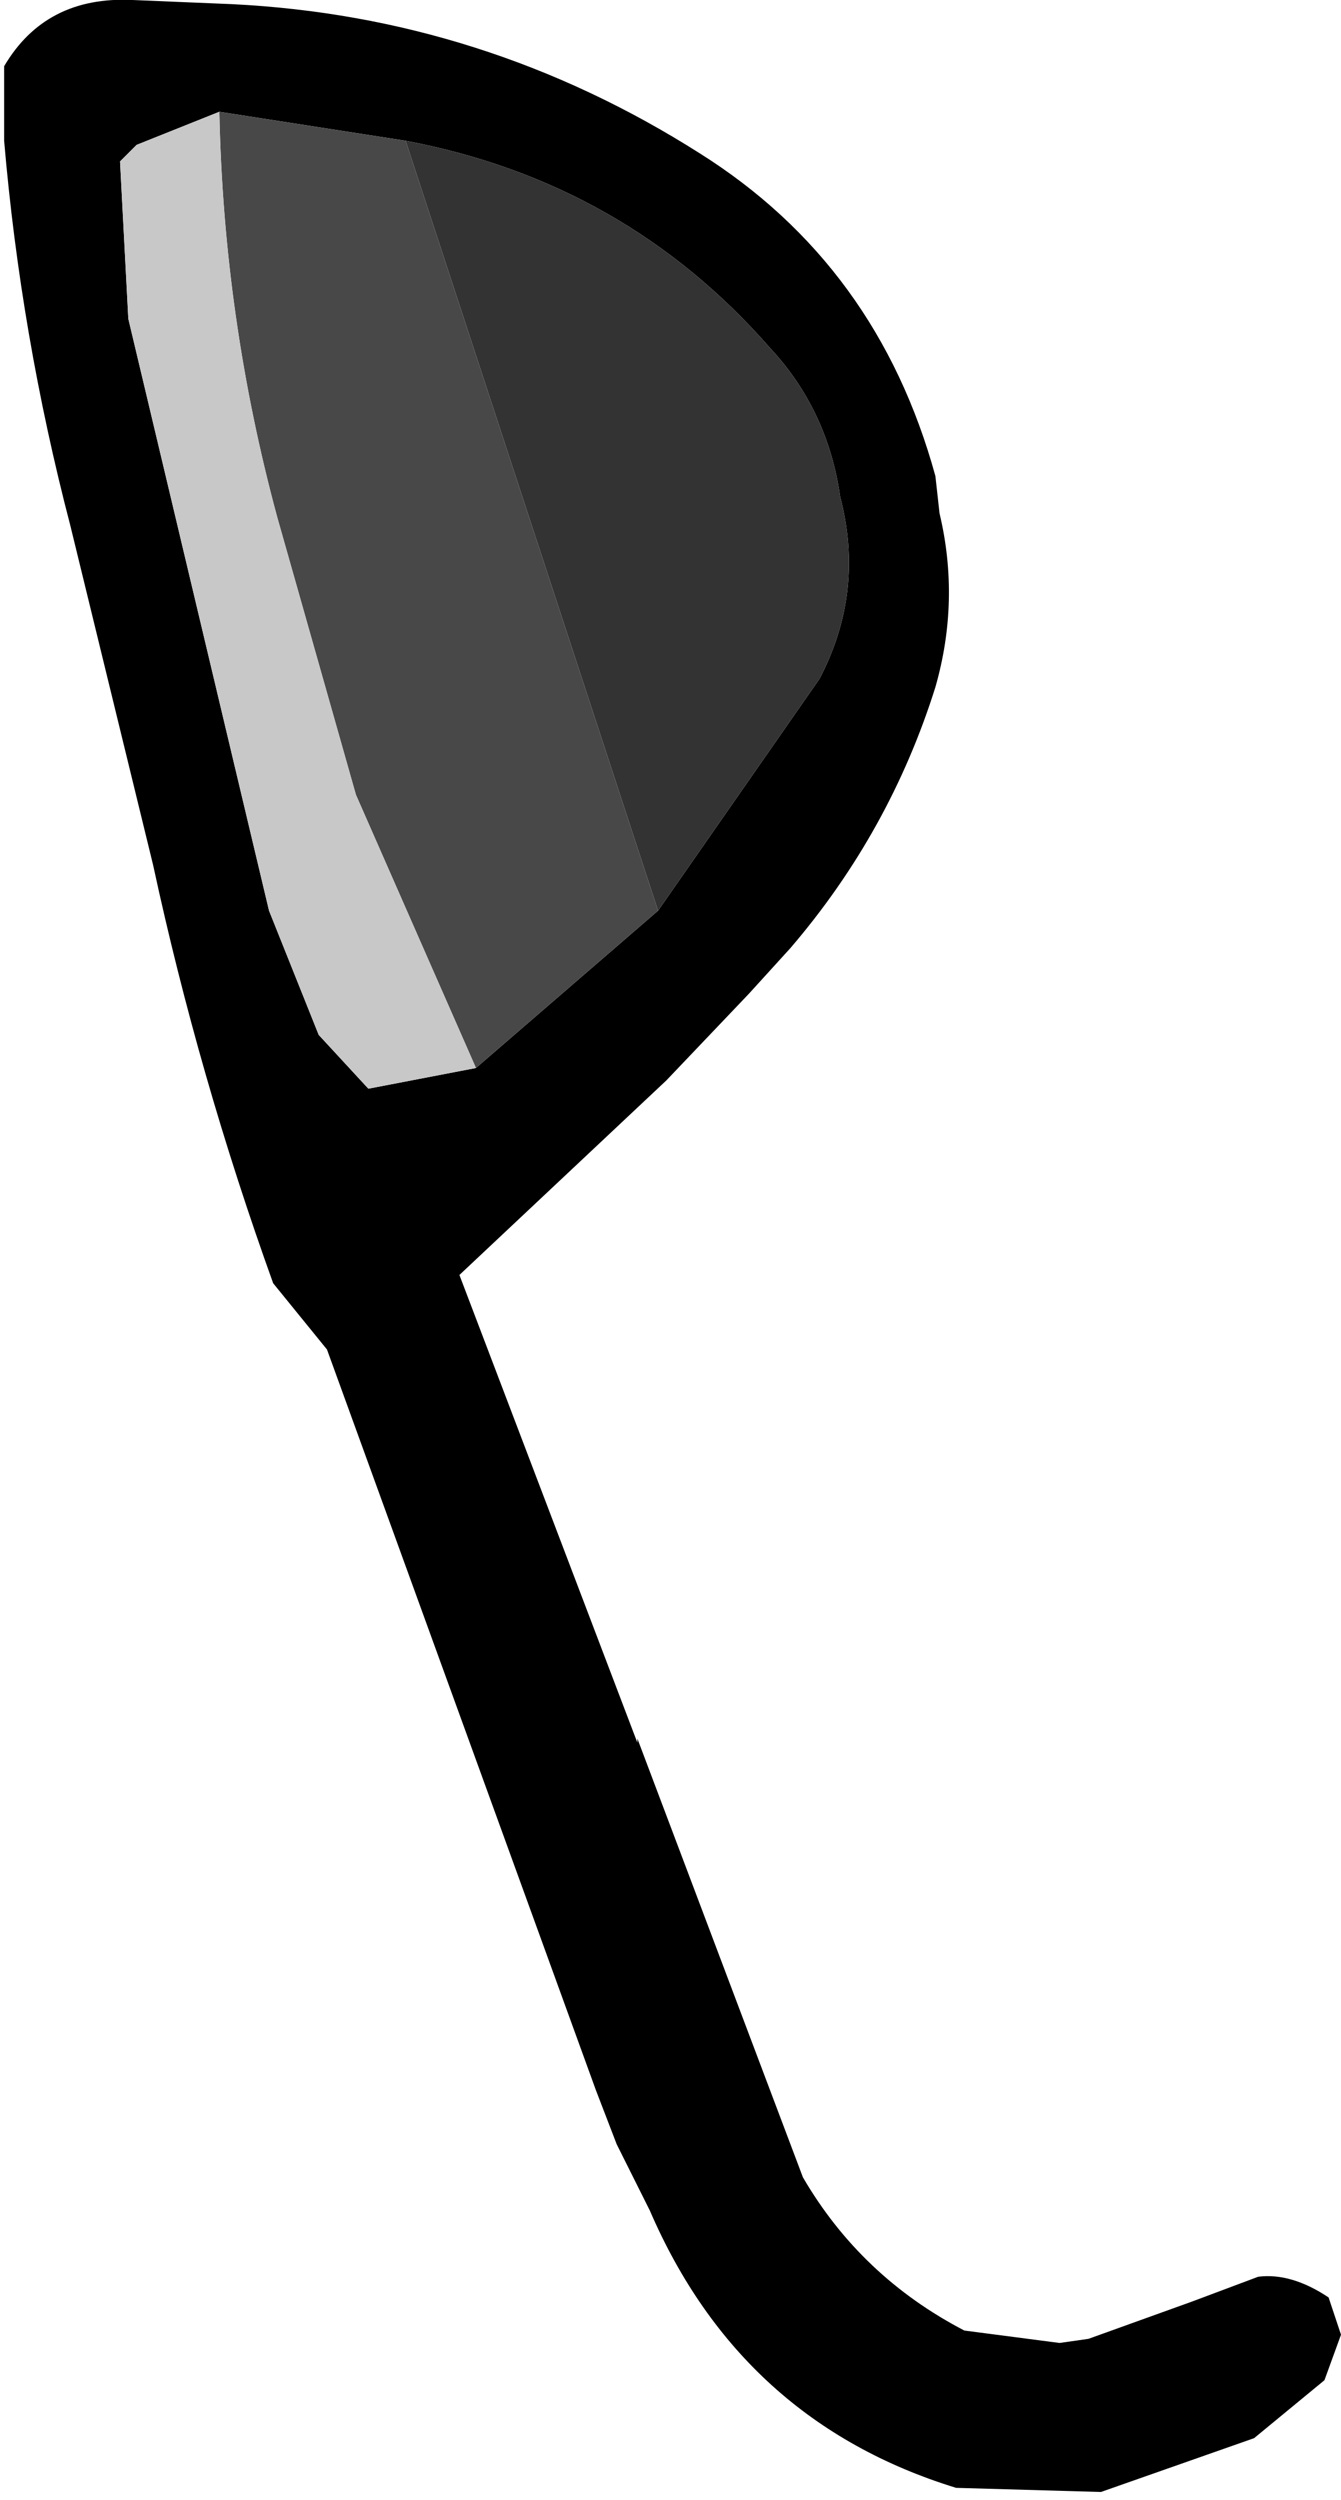 <?xml version="1.0" encoding="UTF-8" standalone="no"?>
<svg xmlns:ffdec="https://www.free-decompiler.com/flash" xmlns:xlink="http://www.w3.org/1999/xlink" ffdec:objectType="shape" height="30.2px" width="16.2px" xmlns="http://www.w3.org/2000/svg">
  <g transform="matrix(1.0, 0.0, 0.0, 1.0, 8.1, 15.1)">
    <path d="M-0.15 -4.1 L1.8 -6.9 Q2.35 -7.95 2.05 -9.1 1.9 -10.15 1.2 -10.9 -0.55 -12.9 -3.2 -13.4 L-5.45 -13.75 -6.45 -13.35 -6.65 -13.15 -6.55 -11.25 -4.85 -4.1 -4.45 -3.1 -4.25 -2.6 -3.65 -1.95 -2.35 -2.2 -0.15 -4.1 M3.2 -9.35 L3.25 -8.9 Q3.5 -7.85 3.2 -6.8 2.65 -5.05 1.45 -3.65 L0.95 -3.1 -0.05 -2.05 -2.55 0.3 -0.4 5.95 -0.4 5.9 1.6 11.2 Q2.3 12.4 3.55 13.05 L4.7 13.2 5.05 13.15 6.3 12.7 7.1 12.4 Q7.5 12.35 7.95 12.65 L8.1 13.1 7.9 13.65 7.05 14.35 5.2 15.0 3.45 14.95 Q0.85 14.15 -0.25 11.6 L-0.65 10.8 -0.9 10.15 -4.15 1.2 -4.8 0.4 Q-5.7 -2.1 -6.25 -4.65 L-7.25 -8.75 Q-7.85 -11.05 -8.05 -13.4 L-8.05 -14.3 Q-7.55 -15.15 -6.5 -15.1 L-5.3 -15.05 Q-2.25 -14.9 0.35 -13.25 2.5 -11.9 3.2 -9.35" fill="#000000" fill-rule="evenodd" stroke="none"/>
    <path d="M-3.2 -13.4 Q-0.55 -12.9 1.2 -10.9 1.9 -10.15 2.05 -9.1 2.35 -7.95 1.8 -6.9 L-0.15 -4.1 -3.2 -13.4" fill="#333333" fill-rule="evenodd" stroke="none"/>
    <path d="M-0.15 -4.1 L-2.35 -2.2 -3.8 -5.5 -4.75 -8.85 Q-5.4 -11.25 -5.45 -13.75 L-3.2 -13.4 -0.15 -4.1" fill="#484848" fill-rule="evenodd" stroke="none"/>
    <path d="M-2.35 -2.2 L-3.65 -1.95 -4.25 -2.6 -4.45 -3.1 -4.85 -4.1 -6.55 -11.25 -6.65 -13.15 -6.45 -13.35 -5.45 -13.75 Q-5.4 -11.25 -4.75 -8.85 L-3.8 -5.5 -2.35 -2.2" fill="#c8c8c8" fill-rule="evenodd" stroke="none"/>
  </g>
</svg>

